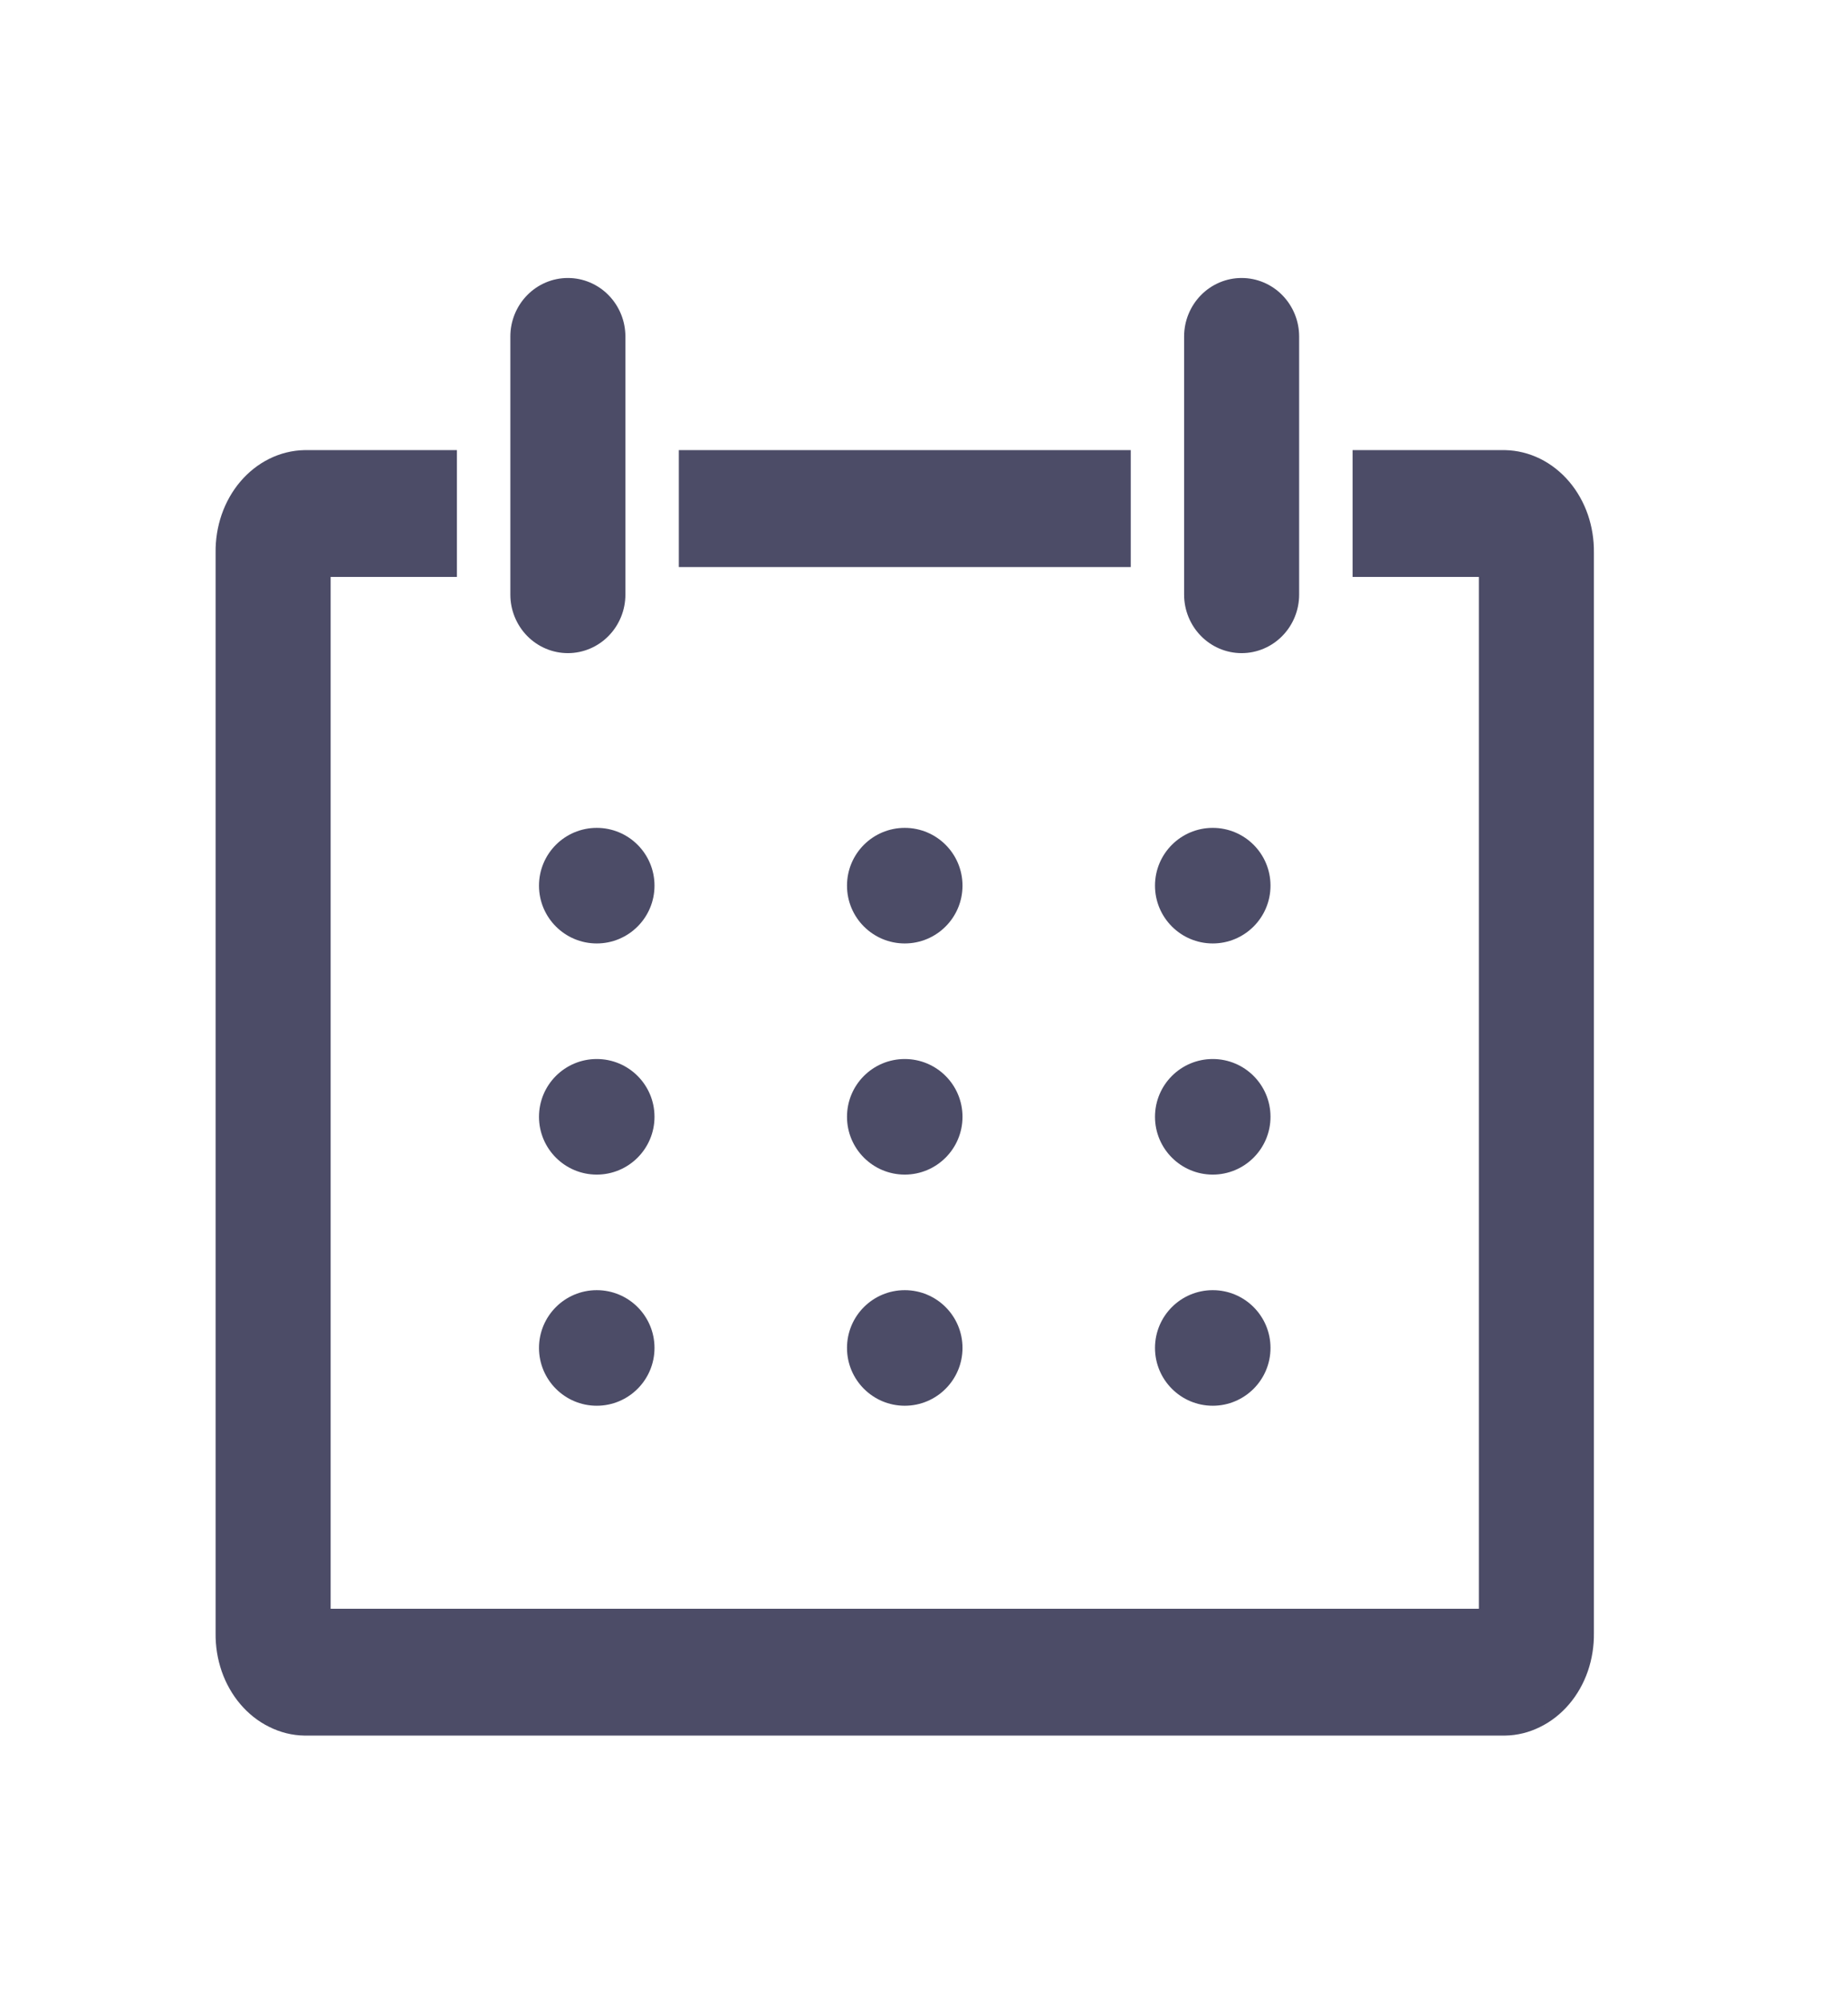<svg width="24" height="26" viewBox="0 0 24 26" fill="none" xmlns="http://www.w3.org/2000/svg">
<path d="M19.545 5.942V5.942H19.543H17.765H17.666V6.042V7.288V7.388H17.765H19.306V20.98H11.75H4.194V7.388H5.734H5.834V7.288V6.042V5.942H5.734H3.957V5.942L3.955 5.942C3.812 5.945 3.672 5.98 3.542 6.044C3.411 6.109 3.295 6.201 3.197 6.316C3.1 6.43 3.024 6.565 2.973 6.712C2.923 6.858 2.898 7.014 2.9 7.171V21.198C2.898 21.355 2.923 21.511 2.973 21.657C3.024 21.804 3.1 21.939 3.197 22.053C3.295 22.168 3.411 22.26 3.542 22.324C3.672 22.389 3.812 22.424 3.955 22.426L3.955 22.426H3.957L19.543 22.426L19.545 22.426C19.688 22.424 19.828 22.389 19.958 22.324C20.089 22.26 20.205 22.168 20.303 22.053C20.4 21.939 20.476 21.804 20.527 21.657C20.577 21.511 20.602 21.355 20.6 21.198V7.171C20.602 7.014 20.577 6.858 20.527 6.712C20.476 6.565 20.4 6.43 20.303 6.316C20.205 6.201 20.089 6.109 19.958 6.044C19.828 5.98 19.688 5.945 19.545 5.942Z" fill="#4C4C67" stroke="#4C4C67" stroke-width="0.2"/>
<path d="M15 17.495C15 17.909 15.336 18.245 15.75 18.245V18.245C16.164 18.245 16.5 17.909 16.5 17.495V17.495C16.5 17.08 16.164 16.745 15.75 16.745V16.745C15.336 16.745 15 17.08 15 17.495V17.495Z" fill="#4C4C67"/>
<path d="M15 14.495C15 14.909 15.336 15.245 15.75 15.245V15.245C16.164 15.245 16.5 14.909 16.5 14.495V14.495C16.5 14.08 16.164 13.745 15.75 13.745V13.745C15.336 13.745 15 14.08 15 14.495V14.495Z" fill="#4C4C67"/>
<path d="M15 11.495C15 11.909 15.336 12.245 15.75 12.245V12.245C16.164 12.245 16.5 11.909 16.5 11.495V11.495C16.5 11.08 16.164 10.745 15.75 10.745V10.745C15.336 10.745 15 11.08 15 11.495V11.495Z" fill="#4C4C67"/>
<path d="M11 17.495C11 17.909 11.336 18.245 11.75 18.245V18.245C12.164 18.245 12.5 17.909 12.5 17.495V17.495C12.5 17.08 12.164 16.745 11.75 16.745V16.745C11.336 16.745 11 17.08 11 17.495V17.495Z" fill="#4C4C67"/>
<path d="M11 14.495C11 14.909 11.336 15.245 11.75 15.245V15.245C12.164 15.245 12.5 14.909 12.5 14.495V14.495C12.5 14.08 12.164 13.745 11.75 13.745V13.745C11.336 13.745 11 14.08 11 14.495V14.495Z" fill="#4C4C67"/>
<path d="M11 11.495C11 11.909 11.336 12.245 11.75 12.245V12.245C12.164 12.245 12.5 11.909 12.5 11.495V11.495C12.5 11.08 12.164 10.745 11.75 10.745V10.745C11.336 10.745 11 11.08 11 11.495V11.495Z" fill="#4C4C67"/>
<path d="M7 17.495C7 17.909 7.336 18.245 7.75 18.245V18.245C8.164 18.245 8.5 17.909 8.5 17.495V17.495C8.5 17.08 8.164 16.745 7.75 16.745V16.745C7.336 16.745 7 17.08 7 17.495V17.495Z" fill="#4C4C67"/>
<path d="M7 14.495C7 14.909 7.336 15.245 7.75 15.245V15.245C8.164 15.245 8.5 14.909 8.5 14.495V14.495C8.5 14.08 8.164 13.745 7.75 13.745V13.745C7.336 13.745 7 14.08 7 14.495V14.495Z" fill="#4C4C67"/>
<path d="M7 11.495C7 11.909 7.336 12.245 7.75 12.245V12.245C8.164 12.245 8.5 11.909 8.5 11.495V11.495C8.5 11.08 8.164 10.745 7.75 10.745V10.745C7.336 10.745 7 11.08 7 11.495V11.495Z" fill="#4C4C67"/>
<path d="M7.375 8.377C7.547 8.377 7.712 8.307 7.833 8.183C7.954 8.059 8.022 7.892 8.022 7.718V4.367C8.022 4.193 7.954 4.026 7.833 3.902C7.712 3.778 7.547 3.708 7.375 3.708C7.203 3.708 7.038 3.778 6.917 3.902C6.796 4.026 6.728 4.193 6.728 4.367V7.718C6.728 7.892 6.796 8.059 6.917 8.183C7.038 8.307 7.203 8.377 7.375 8.377Z" fill="#4C4C67" stroke="#4C4C67" stroke-width="0.2"/>
<path d="M16.125 8.377C16.297 8.377 16.462 8.307 16.583 8.183C16.704 8.059 16.772 7.892 16.772 7.718V4.367C16.772 4.193 16.704 4.026 16.583 3.902C16.462 3.778 16.297 3.708 16.125 3.708C15.953 3.708 15.788 3.778 15.667 3.902C15.546 4.026 15.478 4.193 15.478 4.367V7.718C15.478 7.892 15.546 8.059 15.667 8.183C15.788 8.307 15.953 8.377 16.125 8.377Z" fill="#4C4C67" stroke="#4C4C67" stroke-width="0.2"/>
<path d="M9.016 5.942H8.916V6.042V7.16V7.26H9.016H14.485H14.585V7.16V6.042V5.942H14.485H9.016Z" fill="#4C4C67" stroke="#4C4C67" stroke-width="0.2"/>
</svg>
